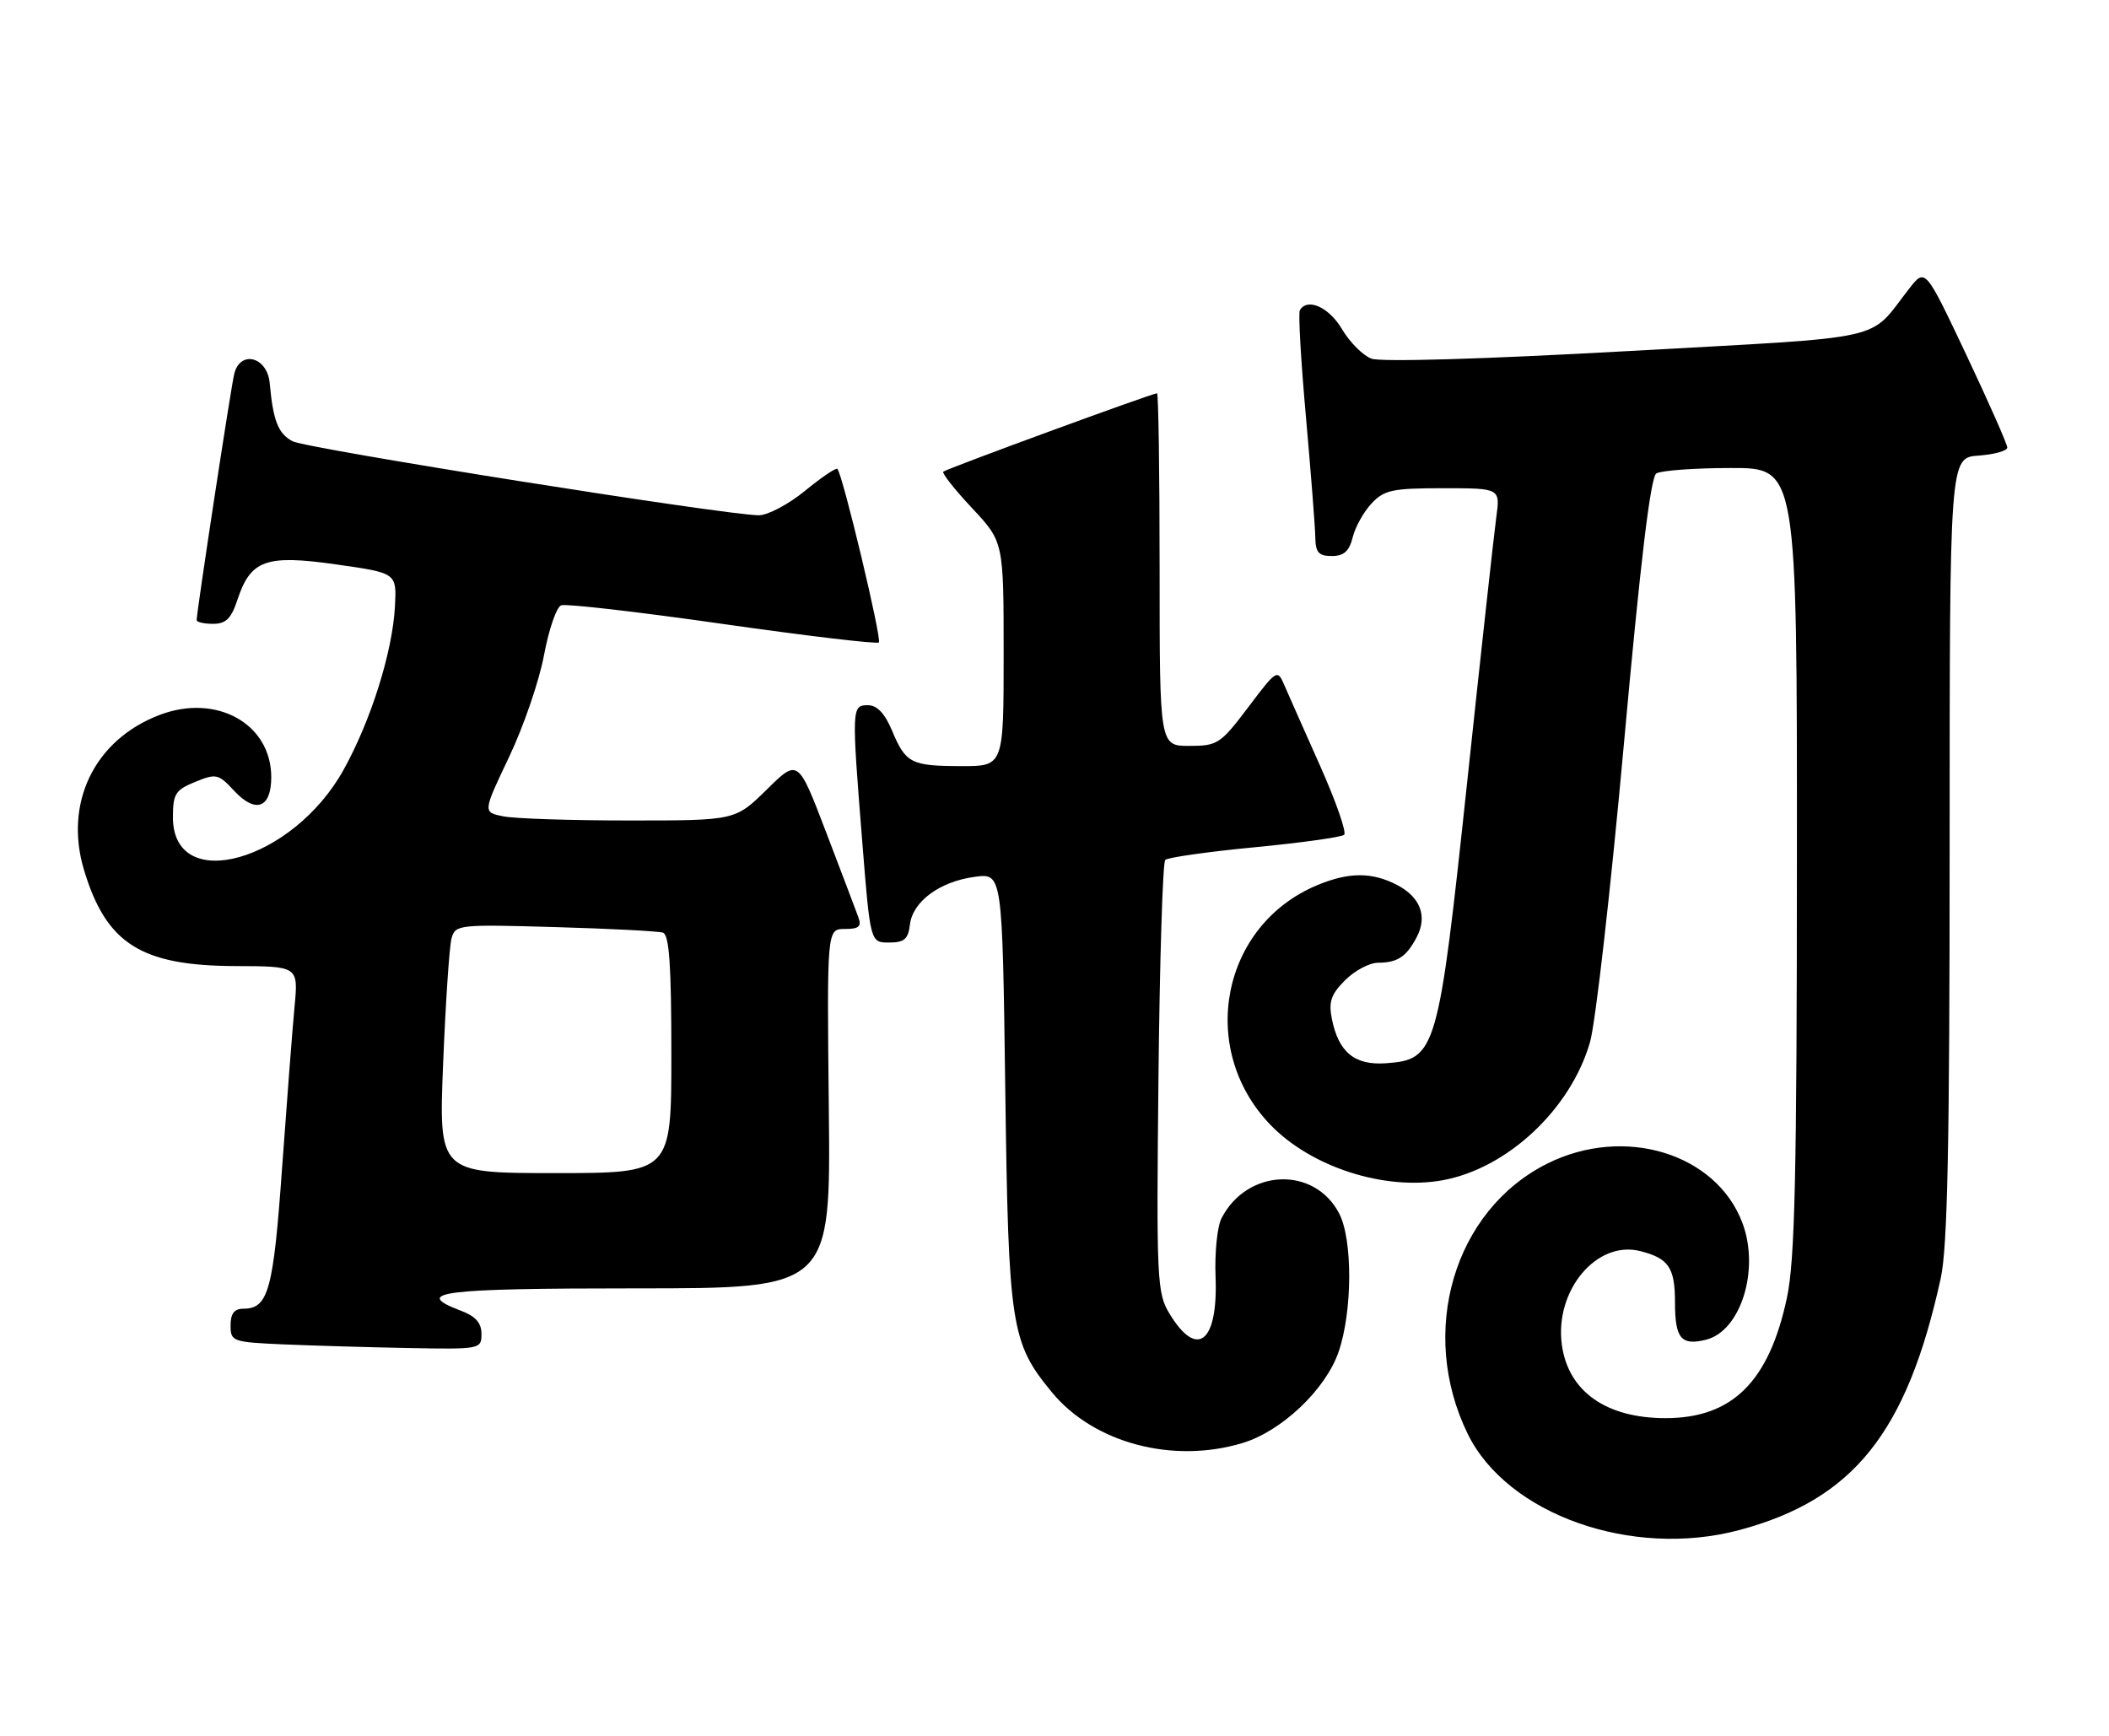 <?xml version="1.0" encoding="UTF-8" standalone="no"?>
<!DOCTYPE svg PUBLIC "-//W3C//DTD SVG 1.1//EN" "http://www.w3.org/Graphics/SVG/1.1/DTD/svg11.dtd" >
<svg xmlns="http://www.w3.org/2000/svg" xmlns:xlink="http://www.w3.org/1999/xlink" version="1.1" viewBox="0 0 311 256">
 <g >
 <path fill="currentColor"
d=" M 256.50 225.64 C 273.31 221.14 281.20 211.28 286.19 188.50 C 287.19 183.93 287.50 168.79 287.50 125.00 C 287.50 67.50 287.50 67.50 291.75 67.19 C 294.09 67.02 296.00 66.49 296.00 66.00 C 296.00 65.51 293.28 59.36 289.96 52.33 C 283.91 39.54 283.91 39.54 281.57 42.52 C 275.33 50.48 279.34 49.58 240.00 51.78 C 218.83 52.96 203.58 53.41 202.23 52.89 C 200.97 52.42 199.02 50.45 197.88 48.52 C 195.97 45.29 192.79 43.87 191.68 45.75 C 191.43 46.16 191.84 53.25 192.58 61.50 C 193.31 69.75 193.94 77.74 193.96 79.25 C 193.99 81.47 194.46 82.00 196.39 82.00 C 198.17 82.00 198.96 81.29 199.47 79.25 C 199.84 77.74 201.09 75.49 202.25 74.25 C 204.11 72.26 205.33 72.00 212.79 72.00 C 221.23 72.00 221.23 72.00 220.65 76.25 C 220.33 78.59 218.39 96.20 216.35 115.38 C 212.10 155.16 211.79 156.25 204.42 156.80 C 199.77 157.14 197.39 155.20 196.40 150.25 C 195.90 147.74 196.28 146.63 198.34 144.57 C 199.75 143.15 201.94 141.99 203.20 141.98 C 206.08 141.97 207.38 141.11 208.91 138.21 C 210.53 135.13 209.46 132.29 205.98 130.49 C 202.30 128.59 198.88 128.60 194.22 130.55 C 180.12 136.44 176.55 154.63 187.30 165.84 C 193.32 172.12 204.19 175.62 212.77 174.05 C 222.32 172.29 231.64 163.55 234.47 153.68 C 235.29 150.83 237.54 130.98 239.48 109.56 C 241.90 82.83 243.39 70.37 244.25 69.82 C 244.94 69.39 249.89 69.02 255.25 69.02 C 265.00 69.00 265.00 69.00 264.98 126.75 C 264.97 173.25 264.68 185.83 263.52 191.32 C 260.89 203.75 255.47 209.14 245.60 209.14 C 236.82 209.14 231.24 205.18 230.31 198.29 C 229.24 190.31 235.45 182.89 241.85 184.50 C 246.06 185.56 247.00 186.93 247.00 192.06 C 247.00 197.40 247.91 198.49 251.59 197.57 C 256.72 196.28 259.54 187.19 256.93 180.32 C 253.05 170.07 239.51 165.95 228.19 171.59 C 214.39 178.47 209.09 196.45 216.44 211.47 C 222.26 223.36 240.67 229.87 256.50 225.64 Z  M 183.19 212.82 C 188.99 211.09 195.51 204.90 197.41 199.32 C 199.44 193.36 199.48 182.83 197.49 178.98 C 193.84 171.92 183.88 172.33 180.12 179.68 C 179.50 180.88 179.11 184.75 179.25 188.28 C 179.63 197.99 176.53 200.47 172.45 193.72 C 170.61 190.68 170.52 188.77 170.83 159.00 C 171.01 141.68 171.46 127.20 171.83 126.82 C 172.20 126.45 178.12 125.61 185.00 124.95 C 191.88 124.29 197.82 123.46 198.21 123.11 C 198.60 122.76 197.01 118.21 194.69 112.99 C 192.36 107.77 189.98 102.40 189.40 101.06 C 188.37 98.66 188.29 98.71 184.06 104.31 C 179.98 109.71 179.54 110.00 175.38 110.00 C 171.00 110.00 171.00 110.00 171.00 84.00 C 171.00 69.70 170.83 58.00 170.62 58.00 C 169.91 58.00 139.51 69.15 139.10 69.56 C 138.88 69.79 140.79 72.21 143.35 74.94 C 148.00 79.91 148.00 79.91 148.00 96.46 C 148.00 113.00 148.00 113.00 141.75 112.98 C 134.33 112.97 133.55 112.56 131.53 107.71 C 130.47 105.20 129.33 104.00 127.99 104.00 C 125.58 104.00 125.57 104.33 127.16 124.25 C 128.34 139.00 128.34 139.00 131.10 139.00 C 133.35 139.00 133.93 138.50 134.18 136.35 C 134.59 132.94 138.58 130.00 143.74 129.31 C 147.81 128.76 147.81 128.76 148.24 160.63 C 148.71 195.69 149.07 197.99 155.12 205.33 C 161.28 212.80 172.91 215.91 183.19 212.82 Z  M 71.00 196.72 C 71.00 195.10 70.13 194.11 68.00 193.31 C 60.68 190.54 64.92 190.00 93.75 190.00 C 122.50 190.00 122.50 190.00 122.22 163.50 C 121.94 137.00 121.94 137.00 124.58 137.00 C 126.67 137.00 127.08 136.64 126.57 135.25 C 126.22 134.29 124.08 128.64 121.81 122.70 C 117.68 111.89 117.68 111.89 113.06 116.45 C 108.43 121.00 108.43 121.00 92.84 121.00 C 84.27 121.00 75.89 120.73 74.22 120.39 C 71.19 119.79 71.19 119.79 75.07 111.64 C 77.20 107.16 79.52 100.41 80.22 96.62 C 80.93 92.84 82.06 89.53 82.75 89.27 C 83.44 89.00 94.15 90.24 106.55 92.01 C 118.96 93.78 129.33 95.01 129.60 94.74 C 130.07 94.26 124.25 69.91 123.48 69.15 C 123.28 68.94 121.13 70.40 118.70 72.39 C 116.28 74.37 113.22 75.99 111.90 75.99 C 106.92 75.96 45.15 66.15 43.13 65.07 C 41.02 63.94 40.28 62.07 39.77 56.50 C 39.42 52.59 35.37 51.57 34.53 55.19 C 34.01 57.39 29.00 90.26 29.00 91.44 C 29.00 91.75 30.09 92.00 31.42 92.00 C 33.31 92.00 34.10 91.22 35.01 88.46 C 36.96 82.57 39.20 81.76 49.59 83.24 C 58.50 84.50 58.50 84.50 58.24 89.43 C 57.89 96.11 54.71 106.24 50.68 113.50 C 43.17 127.06 25.50 132.00 25.50 120.53 C 25.50 117.08 25.86 116.50 28.78 115.31 C 31.87 114.05 32.21 114.12 34.51 116.60 C 37.68 120.03 40.00 119.19 40.00 114.61 C 40.00 106.73 31.91 102.23 23.52 105.44 C 13.93 109.10 9.41 118.40 12.39 128.31 C 15.67 139.18 20.79 142.43 34.75 142.47 C 44.00 142.50 44.00 142.50 43.43 148.50 C 43.12 151.80 42.30 162.46 41.60 172.19 C 40.31 190.32 39.58 193.00 35.88 193.00 C 34.55 193.00 34.00 193.72 34.00 195.46 C 34.00 197.83 34.28 197.93 41.75 198.26 C 46.01 198.44 54.34 198.69 60.25 198.80 C 70.83 199.00 71.00 198.96 71.00 196.72 Z  M 65.35 156.75 C 65.71 147.81 66.27 139.55 66.58 138.40 C 67.14 136.36 67.59 136.31 81.83 136.72 C 89.90 136.95 97.06 137.32 97.75 137.54 C 98.69 137.84 99.00 142.32 99.00 155.47 C 99.00 173.00 99.00 173.00 81.84 173.00 C 64.69 173.00 64.69 173.00 65.35 156.75 Z "/>
</g>
</svg>
